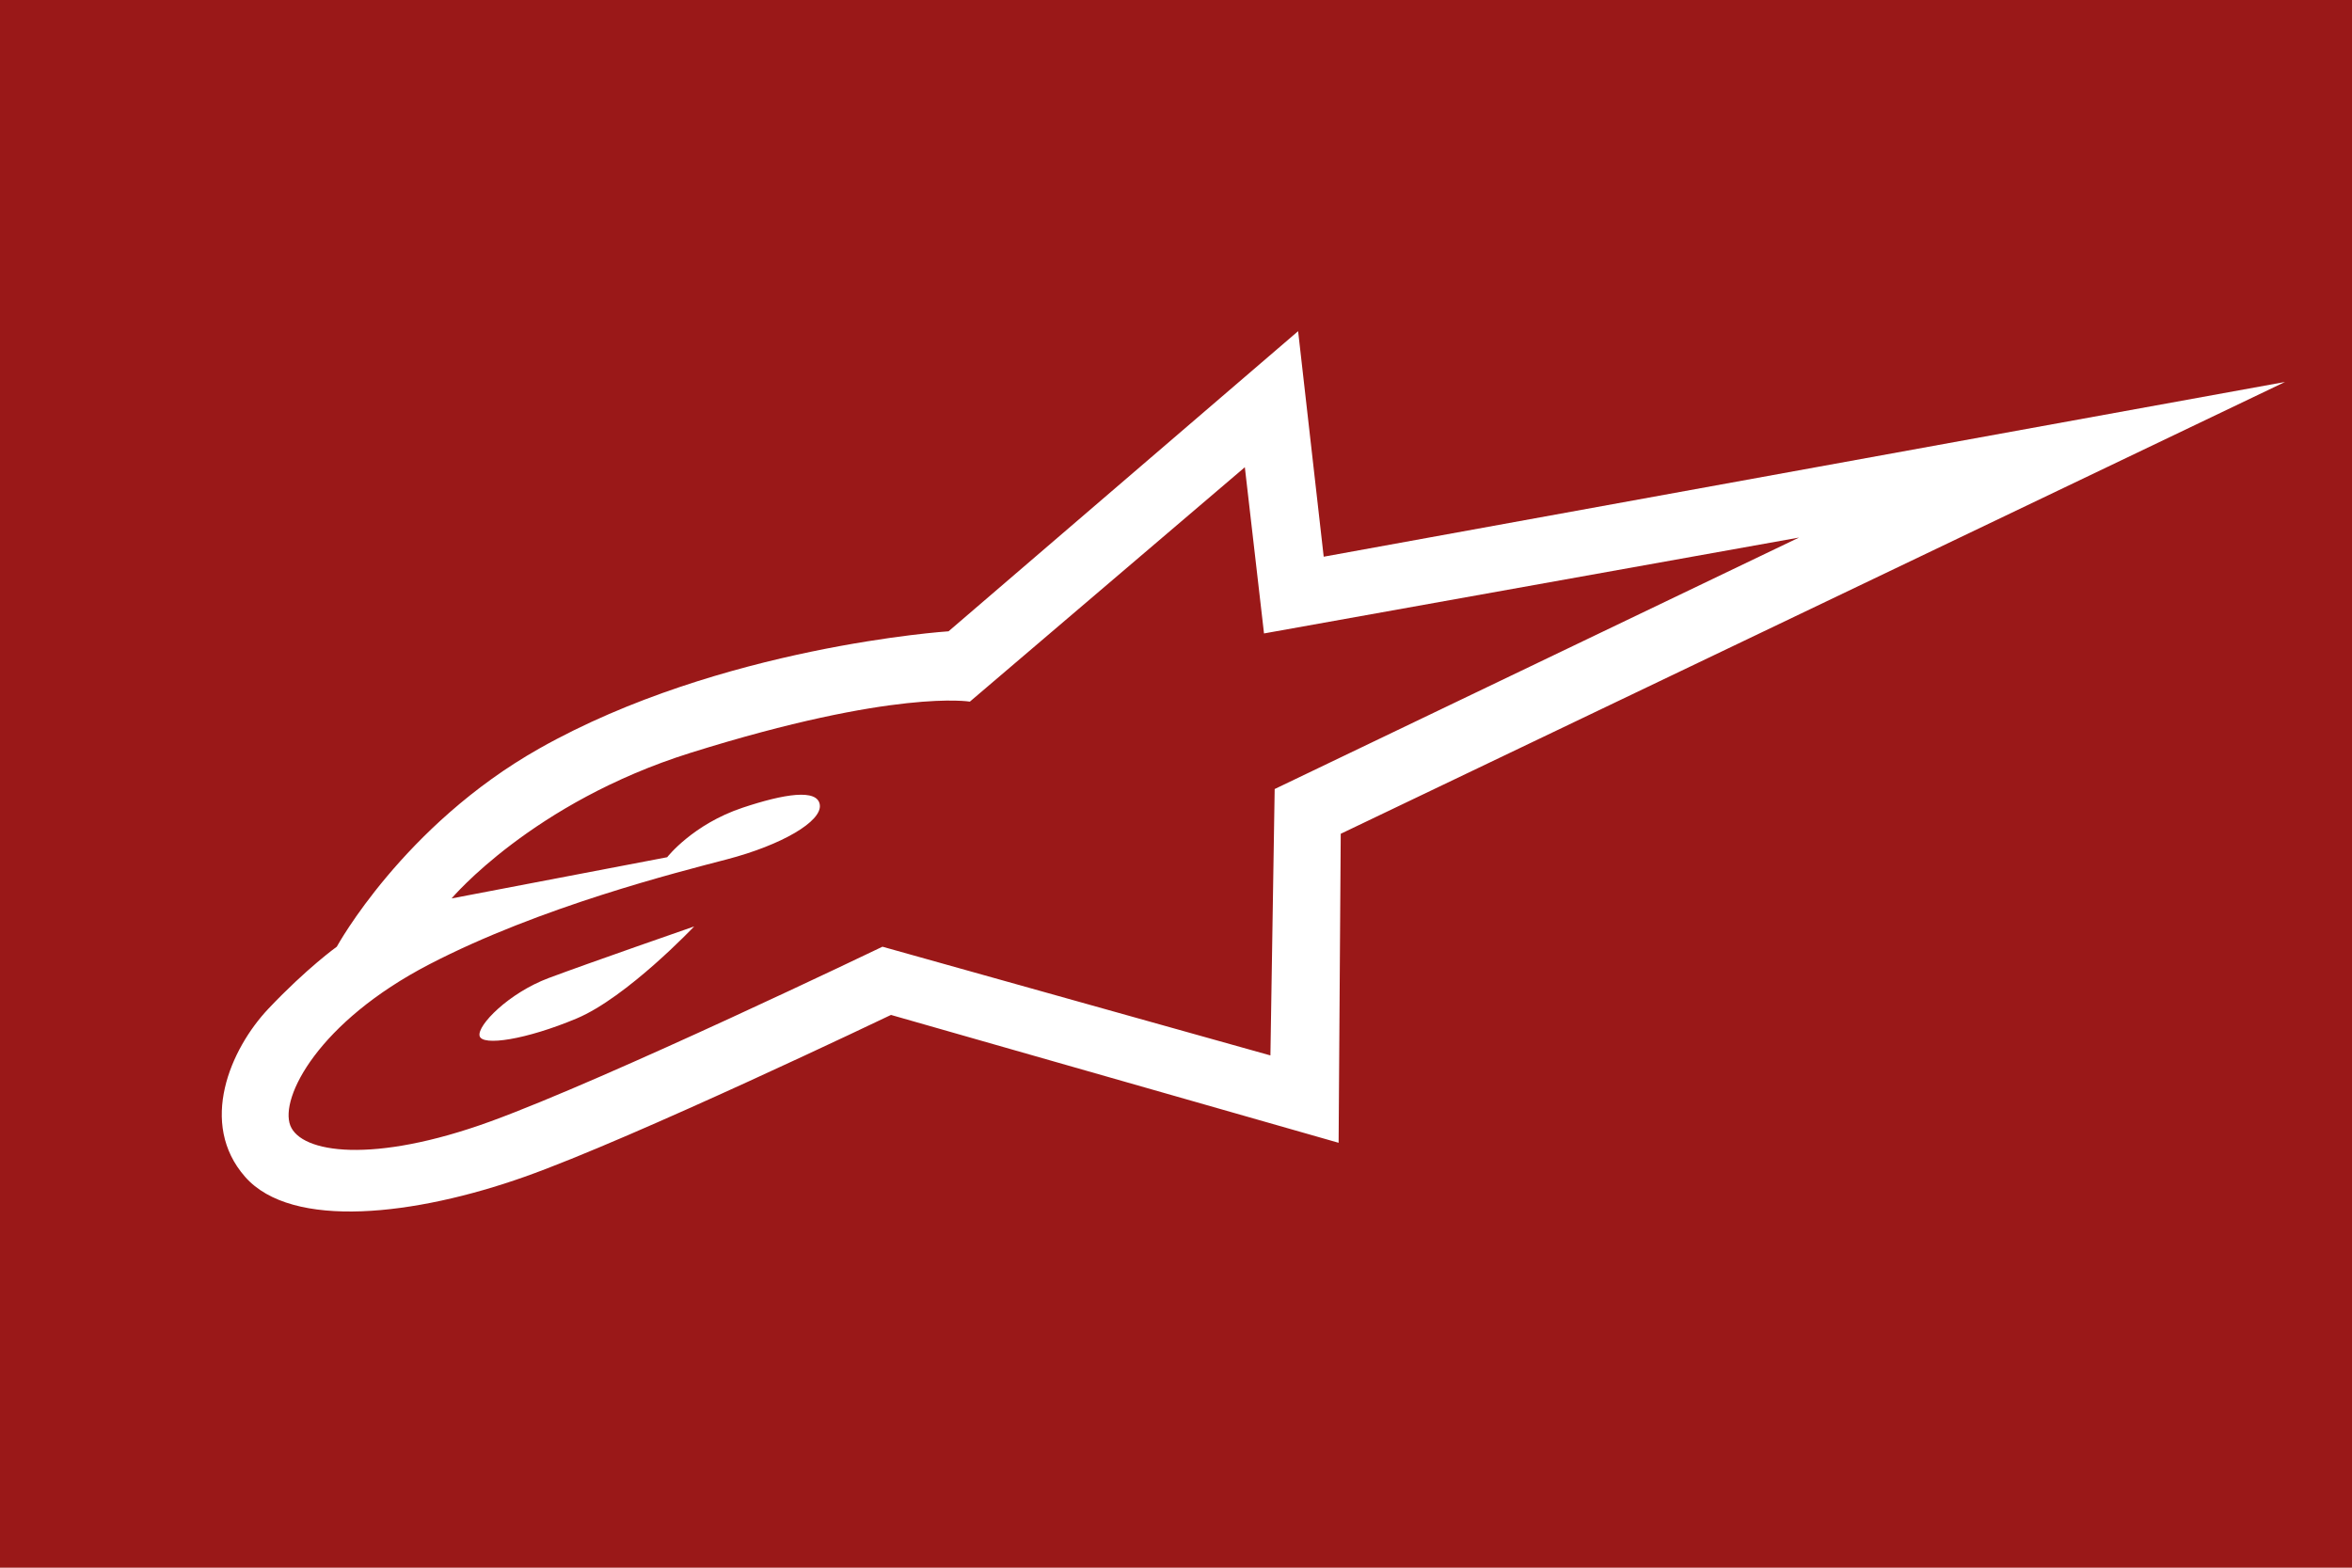 <?xml version="1.0" encoding="utf-8"?>
<!-- Generator: Adobe Illustrator 16.0.0, SVG Export Plug-In . SVG Version: 6.00 Build 0)  -->
<!DOCTYPE svg PUBLIC "-//W3C//DTD SVG 1.1//EN" "http://www.w3.org/Graphics/SVG/1.1/DTD/svg11.dtd">
<svg version="1.1" id="Layer_1" xmlns="http://www.w3.org/2000/svg" xmlns:xlink="http://www.w3.org/1999/xlink" x="0px" y="0px"
	 width="300px" height="200px" viewBox="0 0 300 200" enable-background="new 0 0 300 200" xml:space="preserve">
<rect fill-rule="evenodd" clip-rule="evenodd" fill="#9A1818" width="300" height="200"/>
<path fill="#FFFFFF" d="M61.172,132.156c-0.319-1.349,3.727-5.473,8.804-7.379c5.079-1.903,18.565-6.585,18.565-6.585
	s-8.568,9.046-14.994,11.743C67.121,132.633,61.489,133.503,61.172,132.156 M291.455,48.73l-120.443,57.641l-0.271,39.422
	l-57.094-16.312c0,0-32.897,15.757-46.763,20.661c-13.865,4.909-29.634,6.799-35.616,0c-5.982-6.796-1.902-16.311,2.991-21.478
	c4.895-5.165,8.701-7.888,8.701-7.888s8.444-15.465,25.827-25.281c23.111-13.052,52.201-14.955,52.201-14.955l44.588-38.29
	l3.263,28.773L291.455,48.73z M229.468,68.578l-68.242,12.235l-2.446-21.206l-35.073,29.906c0,0-9.519-1.652-35.615,6.527
	C67.907,102.364,57.6,114.62,57.6,114.62l27.499-5.259c0,0,3.243-4.187,9.631-6.32c5.237-1.747,9.564-2.467,9.838-0.358
	c0.274,2.11-4.841,5.116-11.855,6.95c-6.253,1.635-23.83,6.056-37.968,13.4c-14.137,7.339-19.079,17.015-17.719,20.548
	c1.36,3.535,10.556,4.933,25.508-0.504c14.954-5.438,50.026-22.3,50.026-22.3l49.483,13.869l0.543-33.985L229.468,68.578z"/>
</svg>
